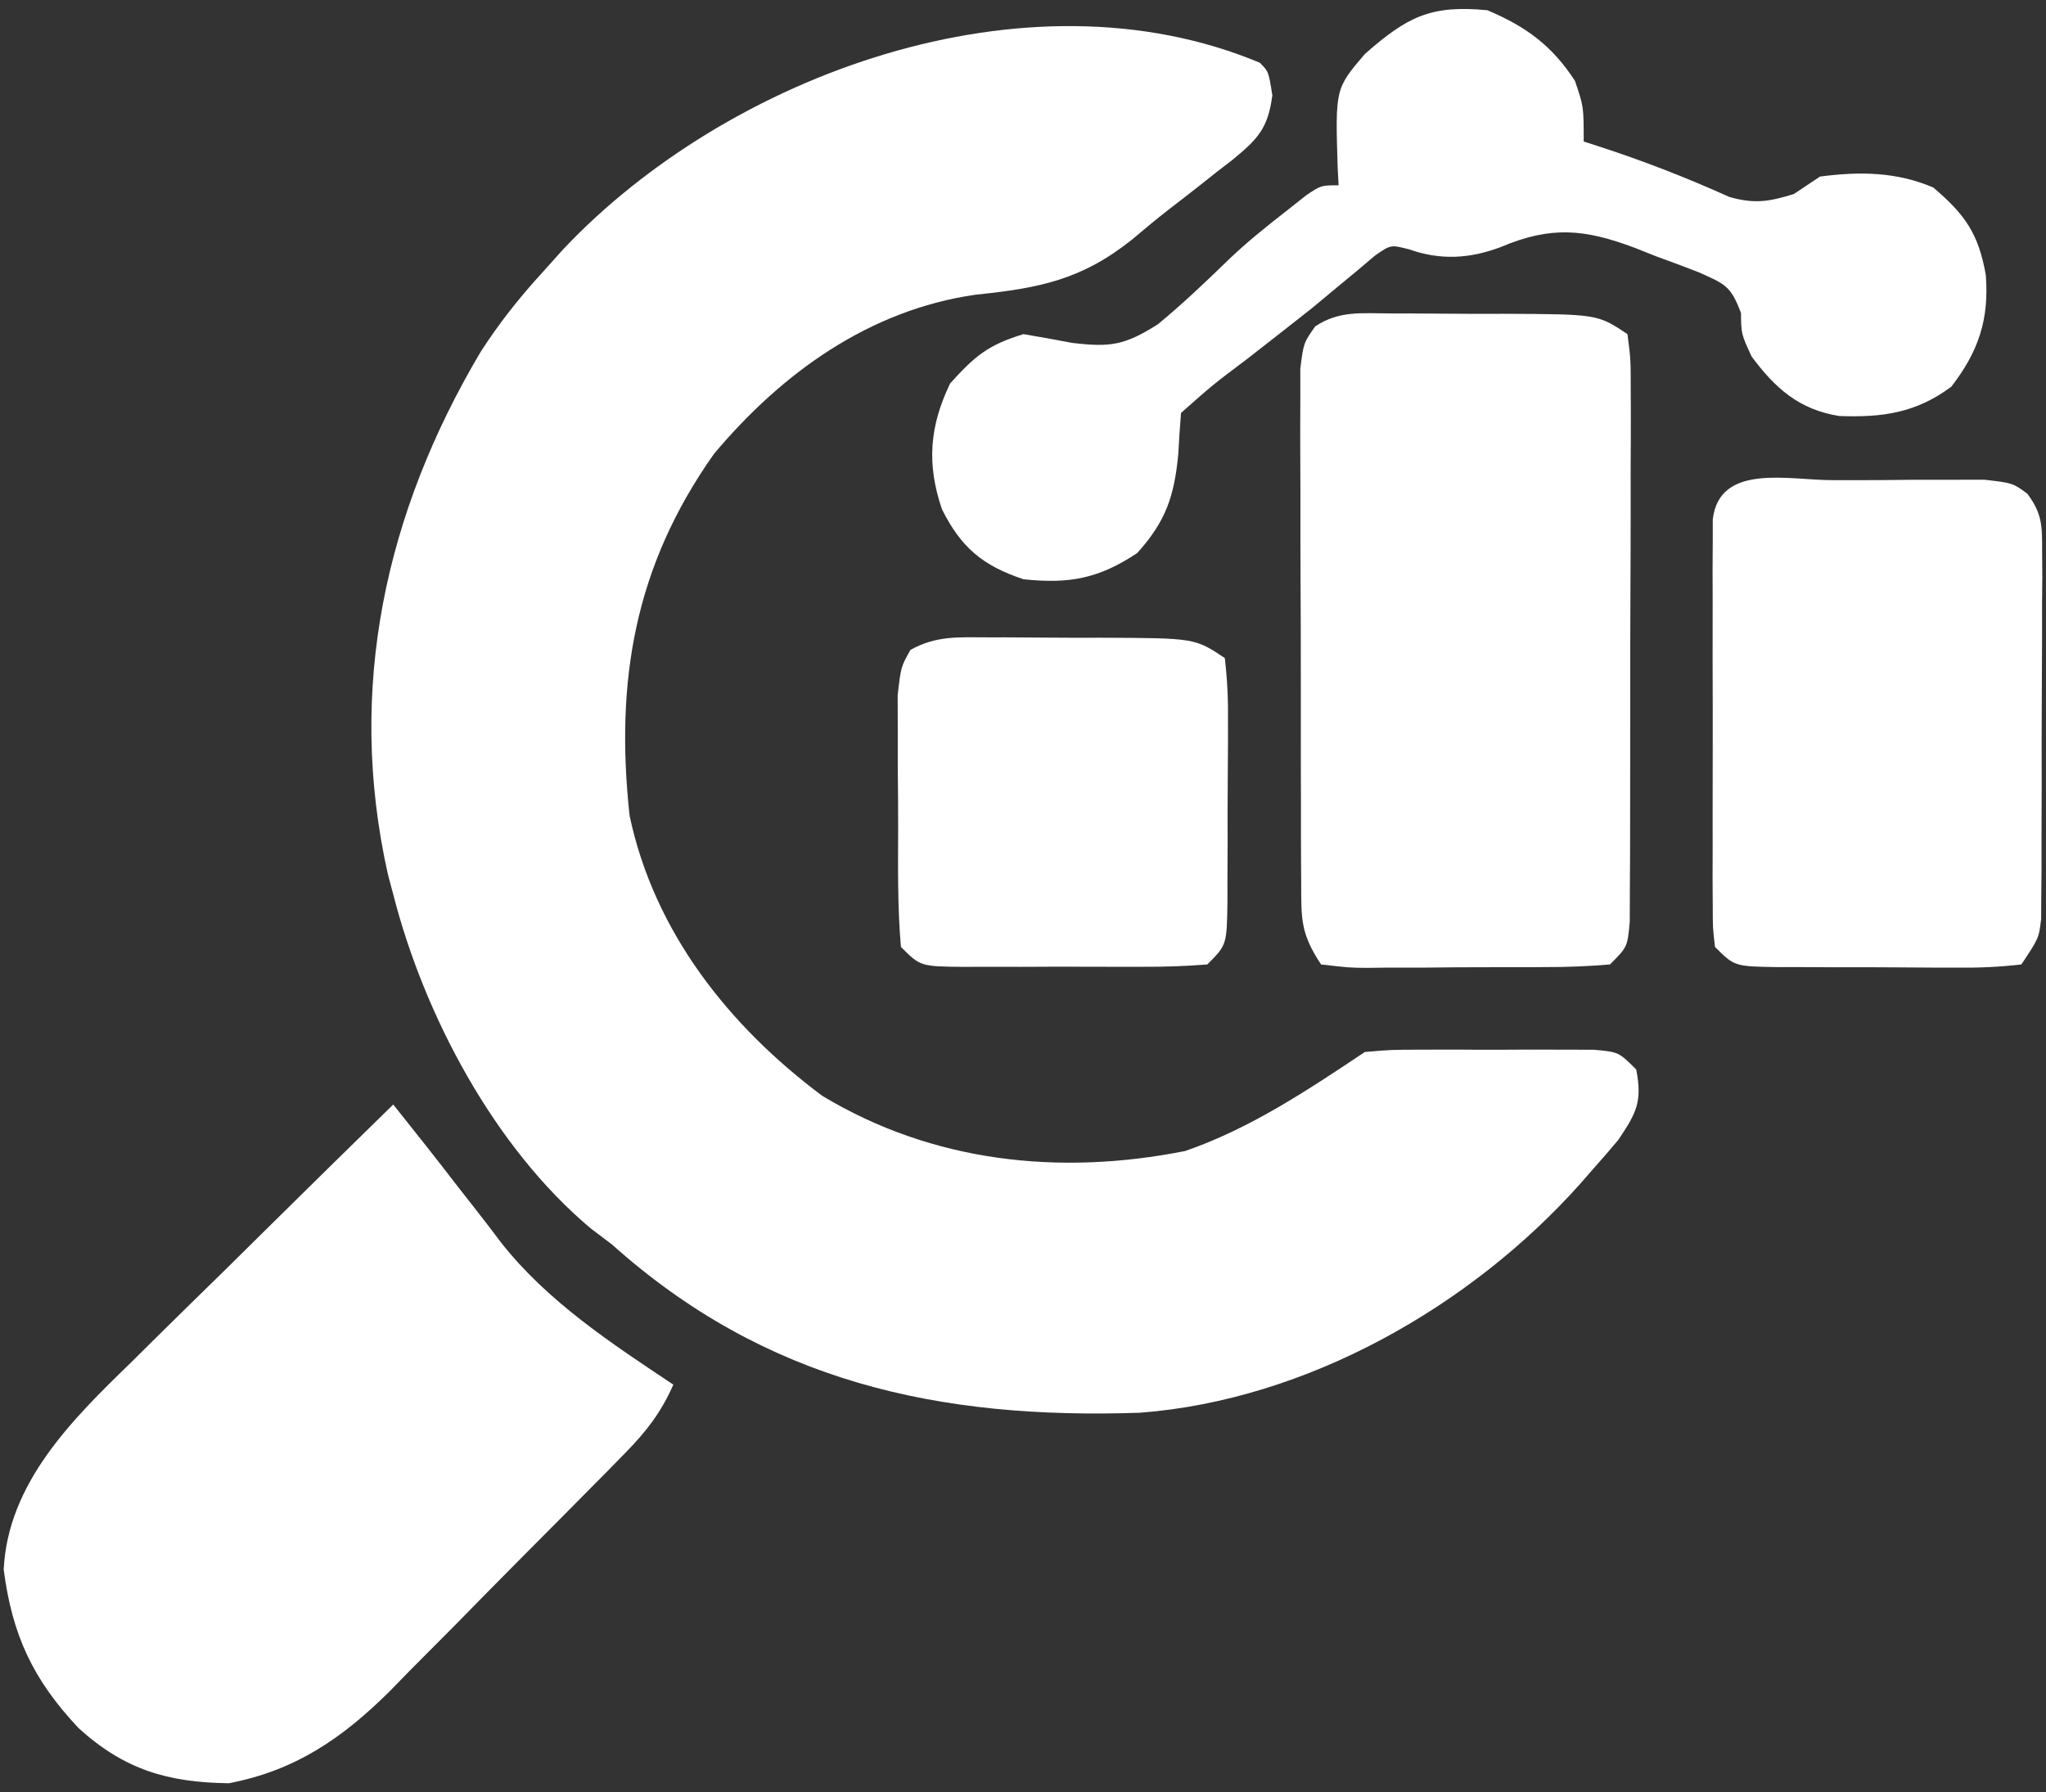 <svg width="113" height="99" viewBox="0 0 113 99" fill="none" xmlns="http://www.w3.org/2000/svg">
<rect x="0" y="0" width="113" height="99" fill="#333333" stroke="none"/>
<path d="M69.58 3.466C70.063 3.95 70.063 3.95 70.271 5.266C70.031 7.096 69.474 7.671 68.075 8.826C67.794 9.042 67.513 9.258 67.223 9.48C66.935 9.709 66.648 9.938 66.351 10.174C65.769 10.633 65.183 11.088 64.594 11.539C63.889 12.085 63.204 12.656 62.523 13.232C59.73 15.461 57.397 15.916 53.881 16.279C48.007 17.118 43.173 20.61 39.429 25.078C35.042 31.282 33.968 37.632 34.772 45.054C36.126 51.467 40.242 56.668 45.408 60.529C51.503 64.207 58.5 64.961 65.454 63.581C69.049 62.343 72.235 60.209 75.381 58.111C76.817 57.986 76.817 57.986 78.556 57.982C79.179 57.981 79.803 57.98 80.445 57.978C80.769 57.98 81.093 57.983 81.427 57.985C82.419 57.99 83.411 57.985 84.403 57.978C85.026 57.98 85.649 57.981 86.291 57.982C86.864 57.983 87.437 57.984 88.027 57.986C89.401 58.111 89.401 58.111 90.368 59.078C90.709 60.85 90.394 61.458 89.375 62.971C88.928 63.503 88.473 64.029 88.011 64.548C87.77 64.825 87.529 65.101 87.28 65.386C81.221 72.175 72.176 77.33 62.974 78.037C51.838 78.421 42.278 76.333 33.805 68.749C33.412 68.452 33.02 68.154 32.615 67.847C27.287 63.37 23.424 56.074 21.719 49.406C21.62 49.035 21.522 48.664 21.42 48.282C19.132 38.045 21.277 28.312 26.553 19.424C27.57 17.847 28.672 16.456 29.937 15.072C30.324 14.64 30.711 14.209 31.11 13.765C40.183 4.151 56.672 -1.939 69.58 3.466Z" fill="white"/>
<path d="M21.718 61.012C22.921 62.513 24.112 64.021 25.284 65.546C25.58 65.924 25.876 66.301 26.181 66.691C26.692 67.343 27.198 67.999 27.695 68.663C30.251 71.905 33.782 74.215 37.189 76.487C36.511 78.015 35.708 79.063 34.539 80.252C34.195 80.604 33.851 80.956 33.496 81.319C33.124 81.694 32.751 82.069 32.367 82.456C31.982 82.846 31.597 83.236 31.2 83.637C30.383 84.461 29.565 85.284 28.745 86.105C27.5 87.357 26.264 88.617 25.028 89.878C24.232 90.679 23.435 91.479 22.638 92.279C22.089 92.842 22.089 92.842 21.53 93.416C18.905 96.02 16.314 97.803 12.637 98.505C9.258 98.459 6.869 97.755 4.341 95.46C1.824 92.785 0.672 90.323 0.205 86.703C0.432 81.923 3.992 78.406 7.224 75.274C7.64 74.862 8.055 74.451 8.482 74.026C9.797 72.725 11.119 71.432 12.442 70.14C13.34 69.254 14.238 68.367 15.134 67.48C17.323 65.318 19.518 63.162 21.718 61.012Z" fill="white"/>
<path d="M76.816 17.314C77.144 17.314 77.471 17.314 77.808 17.314C78.499 17.315 79.189 17.32 79.88 17.328C80.937 17.339 81.993 17.337 83.05 17.334C88.232 17.355 88.232 17.355 89.885 18.457C90.066 19.852 90.066 19.852 90.065 21.659C90.066 21.988 90.068 22.317 90.07 22.655C90.074 23.744 90.067 24.833 90.06 25.922C90.06 26.678 90.06 27.433 90.061 28.188C90.061 29.772 90.056 31.356 90.047 32.94C90.036 34.972 90.036 37.005 90.039 39.038C90.041 40.598 90.037 42.157 90.033 43.717C90.031 44.467 90.03 45.217 90.031 45.966C90.031 47.013 90.025 48.059 90.017 49.106C90.015 49.703 90.013 50.299 90.011 50.913C89.885 52.308 89.885 52.308 88.918 53.275C87.716 53.377 86.57 53.422 85.367 53.421C85.017 53.423 84.666 53.425 84.305 53.427C83.564 53.43 82.823 53.43 82.082 53.428C80.945 53.426 79.809 53.438 78.673 53.45C77.953 53.451 77.234 53.451 76.514 53.451C76.173 53.455 75.832 53.46 75.481 53.464C74.523 53.455 74.523 53.455 72.964 53.275C71.803 51.533 71.872 50.737 71.864 48.664C71.861 48.186 71.861 48.186 71.857 47.699C71.85 46.646 71.851 45.593 71.852 44.541C71.85 43.809 71.848 43.077 71.845 42.345C71.842 40.812 71.842 39.279 71.844 37.745C71.847 35.779 71.839 33.813 71.828 31.847C71.821 30.336 71.82 28.826 71.822 27.315C71.822 26.59 71.819 25.865 71.814 25.14C71.808 24.127 71.811 23.114 71.817 22.101C71.817 21.524 71.817 20.948 71.816 20.354C71.997 18.941 71.997 18.941 72.639 18.029C73.969 17.142 75.243 17.311 76.816 17.314Z" fill="white"/>
<path d="M82.149 0.565C84.29 1.475 85.707 2.509 86.983 4.463C87.467 5.884 87.467 5.884 87.467 7.818C87.725 7.901 87.983 7.983 88.248 8.068C90.737 8.877 93.125 9.802 95.511 10.879C96.9 11.274 97.698 11.141 99.069 10.72C99.548 10.401 100.026 10.082 100.52 9.753C102.716 9.466 104.728 9.486 106.774 10.357C108.526 11.844 109.279 12.914 109.675 15.193C109.868 17.639 109.271 19.422 107.771 21.359C105.81 22.818 103.959 23.068 101.573 22.979C99.359 22.622 98.044 21.447 96.743 19.696C96.169 18.457 96.169 18.457 96.153 17.288C95.585 15.771 95.268 15.696 93.836 15.046C93.056 14.742 92.272 14.449 91.485 14.165C91.097 14.011 90.708 13.856 90.308 13.697C87.532 12.653 85.67 12.463 82.874 13.652C81.163 14.293 79.564 14.386 77.826 13.774C76.807 13.513 76.807 13.513 75.928 14.128C75.608 14.399 75.287 14.671 74.957 14.951C74.585 15.259 74.212 15.567 73.828 15.884C73.383 16.255 72.938 16.625 72.48 17.006C71.276 17.96 70.065 18.903 68.854 19.847C66.979 21.258 66.979 21.258 65.228 22.809C65.164 23.564 65.117 24.32 65.077 25.076C64.859 27.385 64.402 28.783 62.811 30.547C60.692 31.96 59.051 32.268 56.526 31.997C54.295 31.253 53.099 30.272 52.028 28.142C51.169 25.636 51.338 23.543 52.477 21.177C53.84 19.671 54.57 19.051 56.526 18.457C57.425 18.607 58.321 18.77 59.215 18.941C61.331 19.193 62.12 19.072 63.948 17.913C65.323 16.779 66.611 15.555 67.887 14.312C68.912 13.336 70.004 12.464 71.12 11.596C71.456 11.33 71.792 11.064 72.138 10.79C72.963 10.236 72.963 10.236 73.93 10.236C73.905 9.755 73.905 9.755 73.879 9.263C73.745 4.9 73.745 4.9 75.38 2.983C77.71 0.937 79.003 0.26 82.149 0.565Z" fill="white"/>
<path d="M101.199 26.522C101.559 26.523 101.918 26.524 102.289 26.525C103.385 26.527 104.48 26.515 105.576 26.503C106.272 26.502 106.968 26.502 107.664 26.502C108.299 26.501 108.933 26.499 109.587 26.498C111.156 26.678 111.156 26.678 111.968 27.27C112.801 28.39 112.787 29.056 112.786 30.445C112.791 31.15 112.791 31.15 112.795 31.868C112.791 32.375 112.786 32.881 112.782 33.403C112.782 34.183 112.782 34.183 112.783 34.98C112.781 36.081 112.777 37.181 112.769 38.282C112.757 39.97 112.759 41.657 112.762 43.344C112.759 44.413 112.756 45.481 112.752 46.55C112.752 47.309 112.752 47.309 112.753 48.084C112.748 48.554 112.744 49.023 112.739 49.507C112.737 49.92 112.735 50.334 112.732 50.76C112.606 51.824 112.606 51.824 111.639 53.275C110.416 53.416 109.313 53.466 108.089 53.45C107.739 53.451 107.388 53.451 107.027 53.451C106.286 53.45 105.545 53.445 104.803 53.437C103.667 53.426 102.531 53.427 101.395 53.431C100.675 53.428 99.956 53.425 99.236 53.42C98.895 53.421 98.554 53.421 98.203 53.422C95.797 53.386 95.797 53.386 94.719 52.308C94.596 51.261 94.596 51.261 94.594 49.949C94.591 49.459 94.588 48.968 94.585 48.463C94.586 47.931 94.588 47.4 94.59 46.852C94.59 46.309 94.589 45.765 94.588 45.205C94.587 44.053 94.589 42.902 94.593 41.751C94.598 39.984 94.593 38.217 94.587 36.45C94.587 35.333 94.588 34.217 94.59 33.1C94.588 32.569 94.587 32.038 94.585 31.49C94.588 30.999 94.591 30.509 94.594 30.003C94.594 29.57 94.595 29.137 94.596 28.691C94.964 25.557 98.814 26.531 101.199 26.522Z" fill="white"/>
<path d="M54.578 35.207C54.905 35.207 55.232 35.206 55.569 35.206C56.26 35.207 56.95 35.212 57.641 35.22C58.698 35.231 59.754 35.23 60.811 35.227C65.993 35.247 65.993 35.247 67.646 36.35C67.787 37.573 67.837 38.677 67.821 39.901C67.822 40.427 67.822 40.427 67.822 40.963C67.821 41.705 67.816 42.446 67.808 43.188C67.797 44.324 67.798 45.461 67.801 46.597C67.799 47.317 67.795 48.037 67.791 48.757C67.792 49.268 67.792 49.268 67.792 49.79C67.757 52.196 67.757 52.196 66.679 53.275C65.477 53.371 64.33 53.41 63.128 53.404C62.778 53.404 62.428 53.405 62.066 53.406C61.325 53.407 60.584 53.405 59.843 53.401C58.706 53.396 57.57 53.401 56.434 53.407C55.714 53.407 54.995 53.405 54.275 53.404C53.934 53.405 53.593 53.407 53.242 53.409C50.836 53.386 50.836 53.386 49.758 52.308C49.565 50.111 49.599 47.907 49.605 45.703C49.607 44.607 49.596 43.511 49.583 42.414C49.582 41.718 49.582 41.022 49.583 40.326C49.581 39.691 49.58 39.057 49.578 38.403C49.758 36.833 49.758 36.833 50.284 35.901C51.71 35.101 52.953 35.203 54.578 35.207Z" fill="white"/>
</svg>
